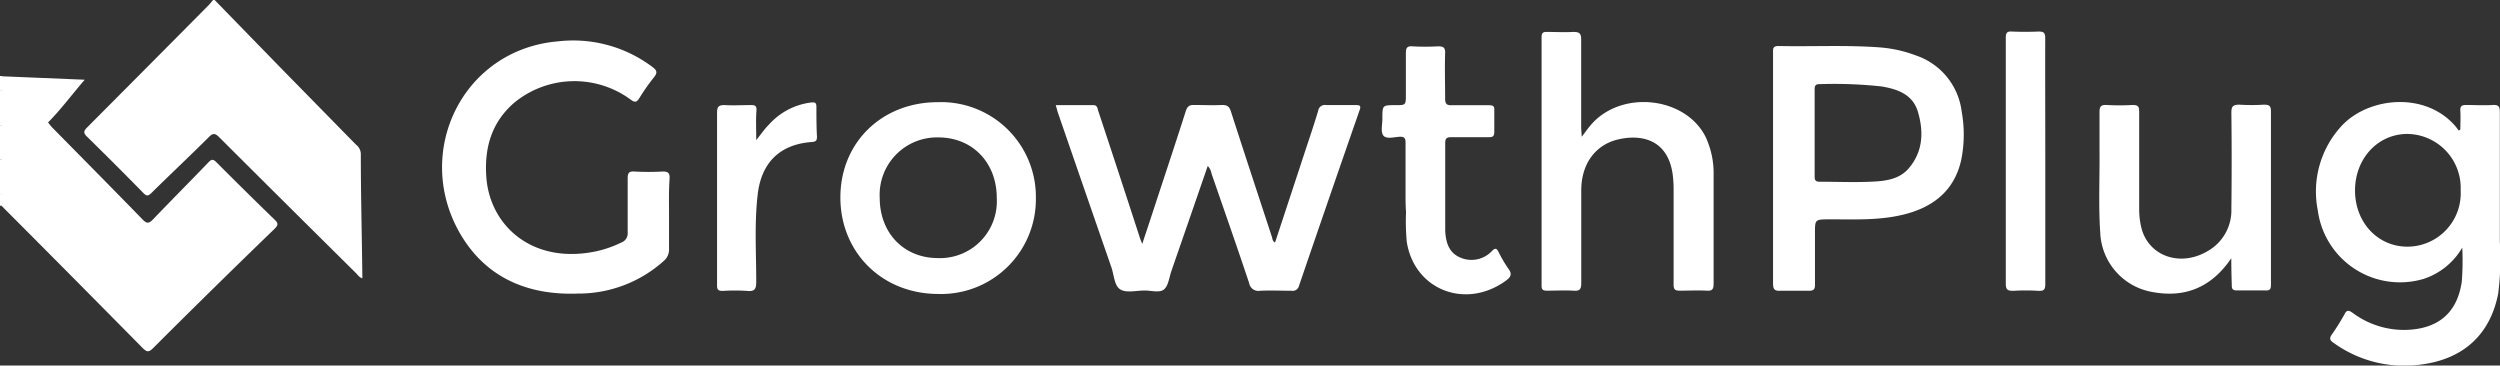 <svg xmlns="http://www.w3.org/2000/svg" viewBox="0 0 310.75 45.44"><rect x="0" y="0" width="310.75" height="45.44" fill="#333333" stroke="none"/><defs><style>.cls-1{fill:#fff;}</style></defs><title>Asset 57</title><g id="Layer_2" data-name="Layer 2"><g id="Layer_1-2" data-name="Layer 1"><path class="cls-1" d="M26.68,0l8.39,8.62L44.27,18a1.47,1.47,0,0,1,.58,1.09c0,5.06.13,10.12.19,15.18a3,3,0,0,1,0,.32c-.37-.09-.55-.4-.77-.62q-8.52-8.43-17-16.89c-.53-.54-.81-.57-1.35,0-2.34,2.33-4.75,4.59-7.1,6.91-.39.38-.59.42-1,0q-3.47-3.54-7-7c-.47-.45-.44-.69,0-1.14Q18.33,8.31,25.83.75c.24-.23.44-.5.66-.75Z"/><path class="cls-1" d="M0,15.56V11.3a.21.21,0,0,1,.29.09,10.06,10.06,0,0,1,0,4.09A.2.2,0,0,1,0,15.56Z"/><path class="cls-1" d="M0,15.56H.16a.74.74,0,0,1,.28.64A12.59,12.59,0,0,1,.3,19.73a.21.21,0,0,1-.3.09Z"/><path class="cls-1" d="M0,19.82H.16a.75.75,0,0,1,.28.64A12.59,12.59,0,0,1,.3,24a.22.22,0,0,1-.3.1Z"/><path class="cls-1" d="M.16,11.3H0V9.45l.2,0a1,1,0,0,1,.17.27C.44,10.29.59,10.84.16,11.3Z"/><path class="cls-1" d="M0,24.09H.16a1.09,1.09,0,0,1,0,1.48H0Z"/><path class="cls-1" d="M.18,25.57l0-1.48V11.3l0-1.64c.29-.12.47.08.64.24,1.66,1.65,3.33,3.29,5,5a.58.58,0,0,1,.16.32,6.59,6.59,0,0,0,.52.64c3.75,3.81,7.51,7.6,11.23,11.43.53.54.79.49,1.27,0,2.29-2.39,4.62-4.73,6.91-7.11.38-.39.57-.44,1,0q3.59,3.6,7.25,7.15c.46.44.4.67,0,1.08Q26.51,35.8,19,43.3c-.52.52-.76.44-1.23,0Q9,34.41.18,25.57Z"/><path class="cls-1" d="M131.23,13.07h4.68c.49,0,.5.39.59.68q2.63,7.93,5.21,15.88c.06.17.13.33.27.69.77-2.31,1.47-4.44,2.17-6.58,1.09-3.3,2.18-6.6,3.24-9.92.18-.55.42-.79,1-.77,1.17,0,2.35.06,3.52,0,.65,0,.9.21,1.09.8,1.68,5.22,3.4,10.42,5.11,15.63.07.22.05.51.38.66q1.89-5.73,3.77-11.45c.54-1.64,1.1-3.27,1.59-4.92a.84.84,0,0,1,1-.71c1.23,0,2.47,0,3.7,0,.51,0,.64.11.45.63q-3.8,10.91-7.53,21.82a.81.81,0,0,1-.94.63c-1.3,0-2.6-.06-3.89,0a1.16,1.16,0,0,1-1.37-.95c-1.52-4.55-3.11-9.08-4.68-13.62a1.75,1.75,0,0,0-.47-.94q-2.26,6.56-4.52,13.07c-.27.78-.36,1.8-.91,2.27s-1.6.13-2.43.14c-1,0-2.24.33-3-.13s-.78-1.79-1.11-2.74q-3.36-9.69-6.7-19.37C131.4,13.65,131.33,13.42,131.23,13.07Z"/><path class="cls-1" d="M83.16,26.66c0,1.42,0,2.84,0,4.26a1.85,1.85,0,0,1-.66,1.52,15.85,15.85,0,0,1-10.65,4.05c-6.29.24-11.51-2-14.69-7.51-5.81-10.13.37-22.85,12.21-23.84A16.37,16.37,0,0,1,81.13,8.35c.54.41.6.69.18,1.23a25.31,25.31,0,0,0-1.81,2.57c-.35.57-.57.65-1.15.2a11.79,11.79,0,0,0-14.41.4c-2.92,2.51-3.79,5.8-3.47,9.51C61,27.9,65.79,32.43,73,31.43a13.65,13.65,0,0,0,4.22-1.28,1.21,1.21,0,0,0,.8-1.27c0-2.22,0-4.44,0-6.66,0-.66.1-.95.84-.9a31.79,31.79,0,0,0,3.52,0c.72,0,.87.22.85.89C83.12,23.69,83.16,25.17,83.16,26.66Z"/><path class="cls-1" d="M196.61,17c.45-.59.78-1.06,1.16-1.5C201.54,11.14,209.47,12,212,17a10.72,10.72,0,0,1,1,4.85c0,4.47,0,9,0,13.42,0,.71-.18.9-.87.86-1.11-.06-2.23,0-3.33,0-.62,0-.77-.17-.77-.77q0-6,0-11.95a14.23,14.23,0,0,0-.13-1.84c-.64-4.24-3.88-4.9-6.72-4.25s-4.61,3-4.63,6.3c0,3.86,0,7.72,0,11.58,0,.8-.23,1-1,.93-1.08-.06-2.16,0-3.24,0-.49,0-.7-.09-.69-.65q0-15.42,0-30.84c0-.53.16-.69.68-.67,1.08,0,2.17.06,3.24,0,.75,0,1,.14,1,.95,0,3.67,0,7.35,0,11Z"/><path class="cls-1" d="M277.35,32.1c-2.53,3.72-5.89,5-10.05,4.15a7.81,7.81,0,0,1-6.24-7.34c-.23-3.36-.06-6.72-.09-10.09,0-1.63,0-3.27,0-4.9,0-.72.22-.9.89-.87a29.18,29.18,0,0,0,3.24,0c.68,0,.8.22.8.84,0,4,0,8.09,0,12.13a9.88,9.88,0,0,0,.23,2.11c.78,3.63,4.76,5.13,8.23,3.11a5.81,5.81,0,0,0,3-5.29q.07-6,0-11.94c0-.78.19-1,1-1a23.88,23.88,0,0,0,3.05,0c.7,0,.87.19.87.87,0,4.42,0,8.83,0,13.25,0,2.74,0,5.49,0,8.24,0,.55-.1.76-.7.73-1.17,0-2.35,0-3.52,0-.55,0-.66-.19-.65-.69C277.38,34.4,277.35,33.35,277.35,32.1Z"/><path class="cls-1" d="M174.71,23.62c0-1.94,0-3.89,0-5.83,0-.57-.09-.82-.74-.79s-1.61.32-2-.13-.13-1.41-.14-2.14c0-1.66,0-1.66,1.63-1.66,1.29,0,1.29,0,1.29-1.34,0-1.69,0-3.39,0-5.09,0-.66.11-.93.84-.88a27.58,27.58,0,0,0,3.15,0c.68,0,.91.14.89.85-.06,1.89,0,3.77,0,5.65,0,.67.21.84.84.82,1.55,0,3.09,0,4.63,0,.47,0,.67.11.64.61,0,.9,0,1.79,0,2.69,0,.53-.16.68-.68.67-1.54,0-3.08,0-4.63,0-.57,0-.8.11-.79.76,0,3.48,0,7,0,10.46,0,.15,0,.31,0,.46.09,1.43.46,2.72,1.93,3.31a3.49,3.49,0,0,0,3.91-.87c.39-.38.55-.31.78.13a16.46,16.46,0,0,0,1.21,2.07c.56.73.3,1.1-.36,1.57-5,3.56-11.32,1.06-12.25-4.89a28.29,28.29,0,0,1-.09-3.69C174.7,25.41,174.71,24.52,174.71,23.62Z"/><path class="cls-1" d="M254.23,20c0,5.09,0,10.18,0,15.27,0,.68-.13.92-.85.88a25.46,25.46,0,0,0-3.15,0c-.71,0-.91-.16-.91-.9,0-6.88,0-13.76,0-20.64,0-3.3,0-6.6,0-9.9,0-.58.11-.83.75-.79q1.66.07,3.33,0c.66,0,.82.18.82.82C254.21,9.82,254.23,14.91,254.23,20Z"/><path class="cls-1" d="M94,17.42c.58-.72,1-1.35,1.54-1.89a8.42,8.42,0,0,1,5.28-2.79c.47-.05.66,0,.66.56,0,1.24,0,2.47.07,3.7,0,.48-.14.61-.62.65-4,.28-6.36,2.58-6.77,6.71C93.77,27.89,94,31.45,94,35c0,.91-.17,1.26-1.14,1.16a22.18,22.18,0,0,0-3,0c-.57,0-.74-.13-.73-.71,0-2.22,0-4.45,0-6.67,0-4.91,0-9.81,0-14.72,0-.74.13-1,.94-1,1.11.07,2.22,0,3.33,0,.48,0,.65.14.63.63C93.94,14.88,94,16.07,94,17.42Z"/><path class="cls-1" d="M6,15.19C4.2,13.76,2.75,12,1.08,10.46L.2,9.66a.54.54,0,0,1,0-.18l10.33.43C8.9,11.8,7.57,13.61,6,15.19Z"/><path class="cls-1" d="M310.73,30.05c0-5.37,0-10.74,0-16.11,0-.67-.14-.93-.86-.89-1.11.07-2.22,0-3.33,0-.59,0-.75.18-.72.73.05.77,0,1.55,0,2.32l-.2.13-.32-.43c-3.7-4.46-10.82-3.78-14.2-.19a12,12,0,0,0-3,10.53,10.31,10.31,0,0,0,13.18,8.52,8.7,8.7,0,0,0,4.78-3.88A33.59,33.59,0,0,1,306,35c-.55,3.83-2.86,5.83-6.75,6a10.67,10.67,0,0,1-6.84-2.13c-.5-.35-.74-.33-1,.22-.48.86-1,1.69-1.57,2.5-.3.45-.27.69.19,1a15,15,0,0,0,10.77,2.74c5.38-.65,8.71-3.72,9.72-8.8A34.13,34.13,0,0,0,310.73,30.05Zm-11.49.61c-3.68,0-6.49-3-6.51-6.94s2.75-7,6.39-7.07a6.71,6.71,0,0,1,6.74,7A6.64,6.64,0,0,1,299.24,30.66Z"/><path class="cls-1" d="M243.84,13.89a8.45,8.45,0,0,0-5.7-7,16.13,16.13,0,0,0-4.5-1c-4.19-.31-8.39-.08-12.58-.17-.75,0-.67.41-.67.88V20.9c0,4.78,0,9.56,0,14.34,0,.75.22.94.92.9,1.17,0,2.35,0,3.52,0,.61,0,.78-.17.77-.77,0-2.13,0-4.26,0-6.39,0-1.71,0-1.7,1.76-1.72,3.08,0,6.17.16,9.21-.58,3.74-.91,6.4-3,7.23-6.9A16,16,0,0,0,243.84,13.89ZM237.19,21c-1.22,1.36-3,1.52-4.7,1.59-2.09.09-4.19,0-6.29,0-.58,0-.65-.25-.64-.72,0-1.79,0-3.58,0-5.37s0-3.58,0-5.36c0-.45.08-.69.6-.68a54.32,54.32,0,0,1,7.76.29c2,.35,3.89,1,4.51,3.26C239.14,16.49,239,18.94,237.19,21Z"/><path class="cls-1" d="M116.58,12.7c-7,0-12.12,5.05-12.12,11.84s5.14,12,12.19,12a11.78,11.78,0,0,0,12.11-11.89A11.78,11.78,0,0,0,116.58,12.7Zm0,19.38c-4.22,0-7.22-3.1-7.23-7.47a7.13,7.13,0,0,1,7.28-7.53c4.25,0,7.27,3.13,7.27,7.54A7.07,7.07,0,0,1,116.54,32.08Z"/></g></g></svg>